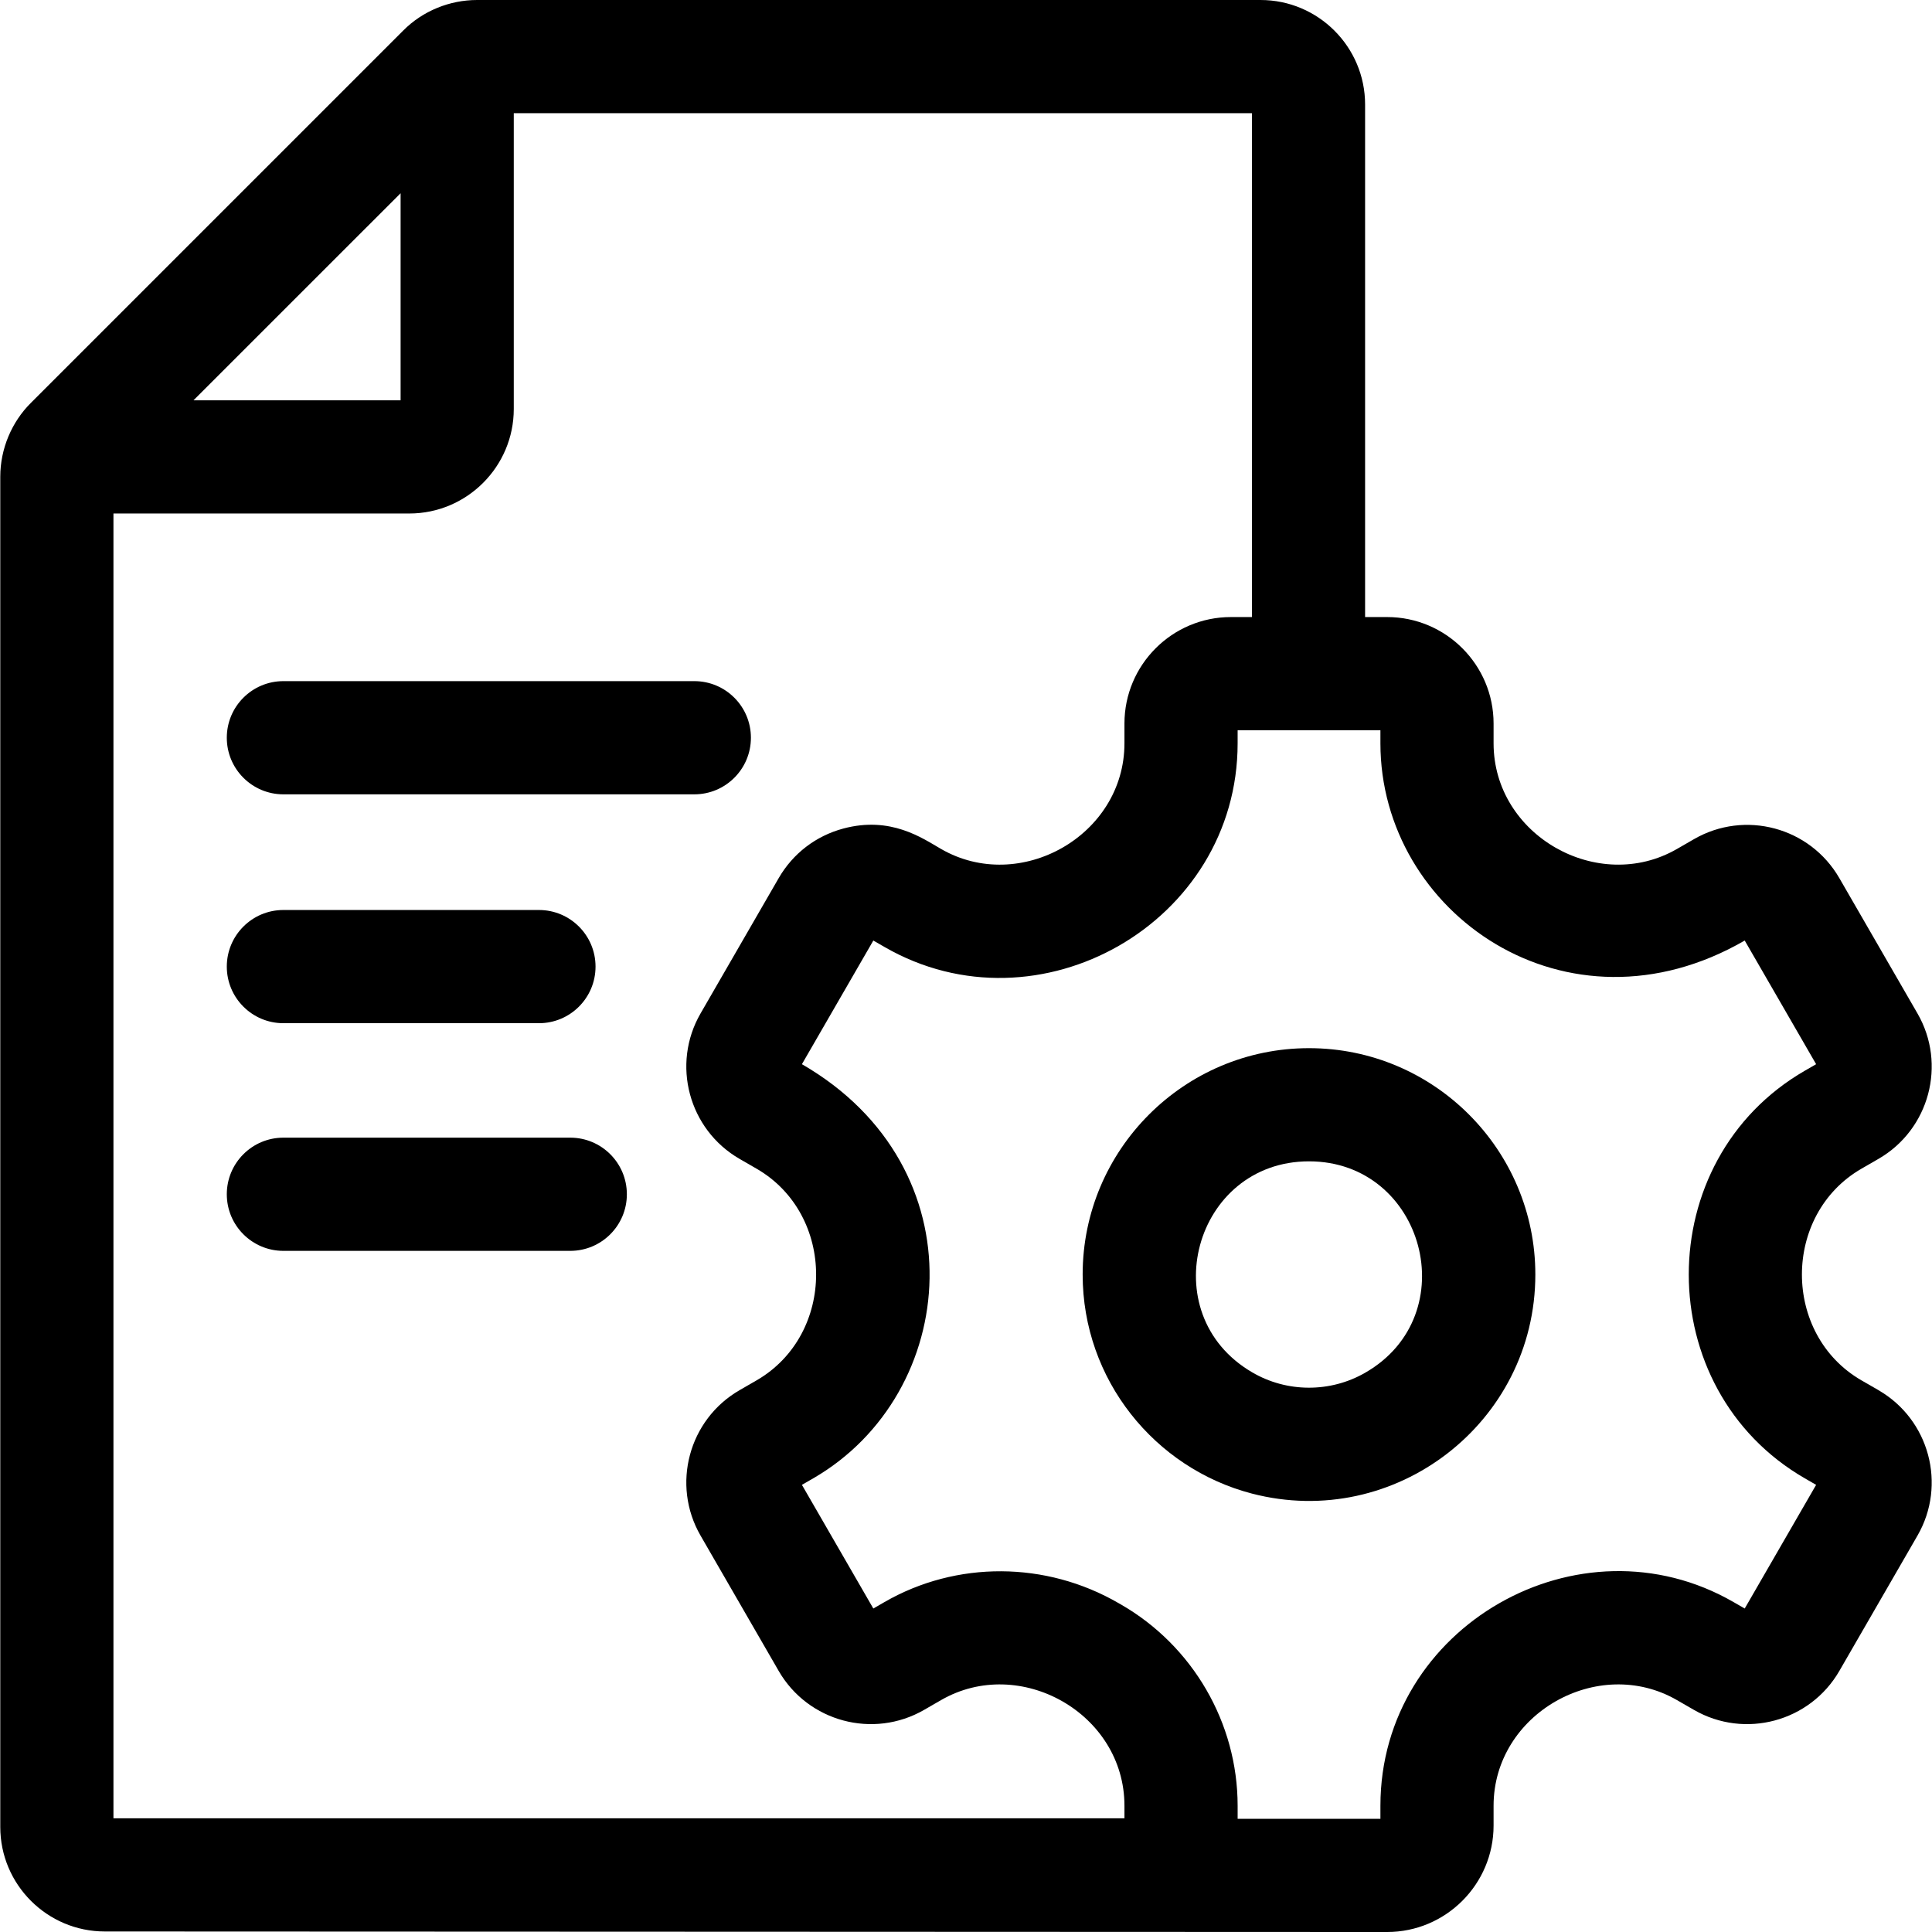 <svg id="Capa_1" enableBackground="new 0 0 512 512" height="512" viewBox="0 0 512 512" width="512" xmlns="http://www.w3.org/2000/svg"><g><path d="m497.827 368.419v-.01l-4.519-2.599c-21.031-12.153-21.046-43.933 0-56.094l4.519-2.609c13.466-7.778 18.105-25.063 10.327-38.53l-20.705-35.86c-7.794-13.5-25.03-18.127-38.539-10.327l-4.489 2.589c-20.878 12.052-48.607-3.536-48.607-27.992v-5.249c0-15.556-12.657-28.212-28.212-28.212h-5.838v-135.834c0-15.265-12.427-27.692-27.702-27.692h-207.643c-7.203 0-14.373 2.861-19.575 8.108l-98.623 98.623c-5.113 5.065-8.148 12.199-8.148 19.615v357.812c0 15.276 12.427 27.702 27.702 27.702 2.382 0 337.444.14 339.827.14 15.556 0 28.212-12.657 28.212-28.212v-5.249c0-24.388 27.682-40.072 48.607-27.992l4.489 2.589c13.476 7.778 30.761 3.149 38.539-10.327l20.705-35.86c7.778-13.467 3.139-30.752-10.327-38.53zm-391.663-317.213v54.885h-54.895zm191.828 430.662h-267.927v-345.785h78.398c15.266 0 27.693-12.427 27.693-27.703v-78.388h195.616v133.534h-5.579c-15.546 0-28.202 12.656-28.202 28.212v5.249c0 24.436-27.711 40.055-48.607 27.992-4.97-2.867-13.326-8.775-25.893-5.408-7.278 1.949-13.366 6.618-17.135 13.146l-20.704 35.86c-7.778 13.466-3.139 30.751 10.327 38.53l4.519 2.609c21.041 12.159 21.039 43.937 0 56.094l-4.519 2.609c-13.466 7.778-18.105 25.063-10.327 38.53l20.704 35.86c7.778 13.477 25.073 18.105 38.539 10.327l4.489-2.589c20.87-12.048 48.607 3.523 48.607 27.992v3.329zm164.375-55.595-2.949-1.699c-40.827-23.574-93.594 6.395-93.594 53.965v3.469c-.052 0-.097 0-.143 0-.457 0-.625 0-.638 0-2.072 0-10.117 0-37.058 0 0-.839 0-1.309 0-3.469 0-21.954-11.906-42.418-30.991-53.375l-.51-.29c-19.265-11.187-43.058-11.297-62.103-.3l-2.939 1.699-18.925-32.771 2.979-1.719c38.847-22.423 44.412-82.407-2.979-109.76l18.925-32.771 2.949 1.699c40.824 23.573 93.594-6.394 93.594-53.965v-3.469h37.84v3.469c0 45.062 49.464 79.484 96.543 52.266l18.925 32.771-2.979 1.719c-41.053 23.696-41.006 84.372 0 108.041l2.979 1.719z"/><path d="m346.898 277.774c-33.098 0-59.984 26.929-59.984 59.984 0 27.862 19.085 51.336 44.858 58.054 37.858 9.854 75.109-18.758 75.109-58.054.001-32.995-26.823-59.984-59.983-59.984zm14.866 86.027c-9.207 5.297-20.75 5.294-29.992-.16-26.365-15.451-15.297-55.875 15.126-55.875 30.511 0 41.554 40.754 14.866 56.035z"/><path d="m151.124 301.492h-76.019c-8.284 0-15 6.716-15 15s6.716 15 15 15h76.019c8.284 0 15-6.716 15-15s-6.716-15-15-15z"/><path d="m75.105 271.159h67.718c8.284 0 15-6.716 15-15s-6.716-15-15-15h-67.718c-8.284 0-15 6.716-15 15s6.716 15 15 15z"/><path d="m75.105 210.508h108.895c8.284 0 15-6.716 15-15s-6.716-15-15-15h-108.895c-8.284 0-15 6.716-15 15s6.716 15 15 15z"/></g></svg>